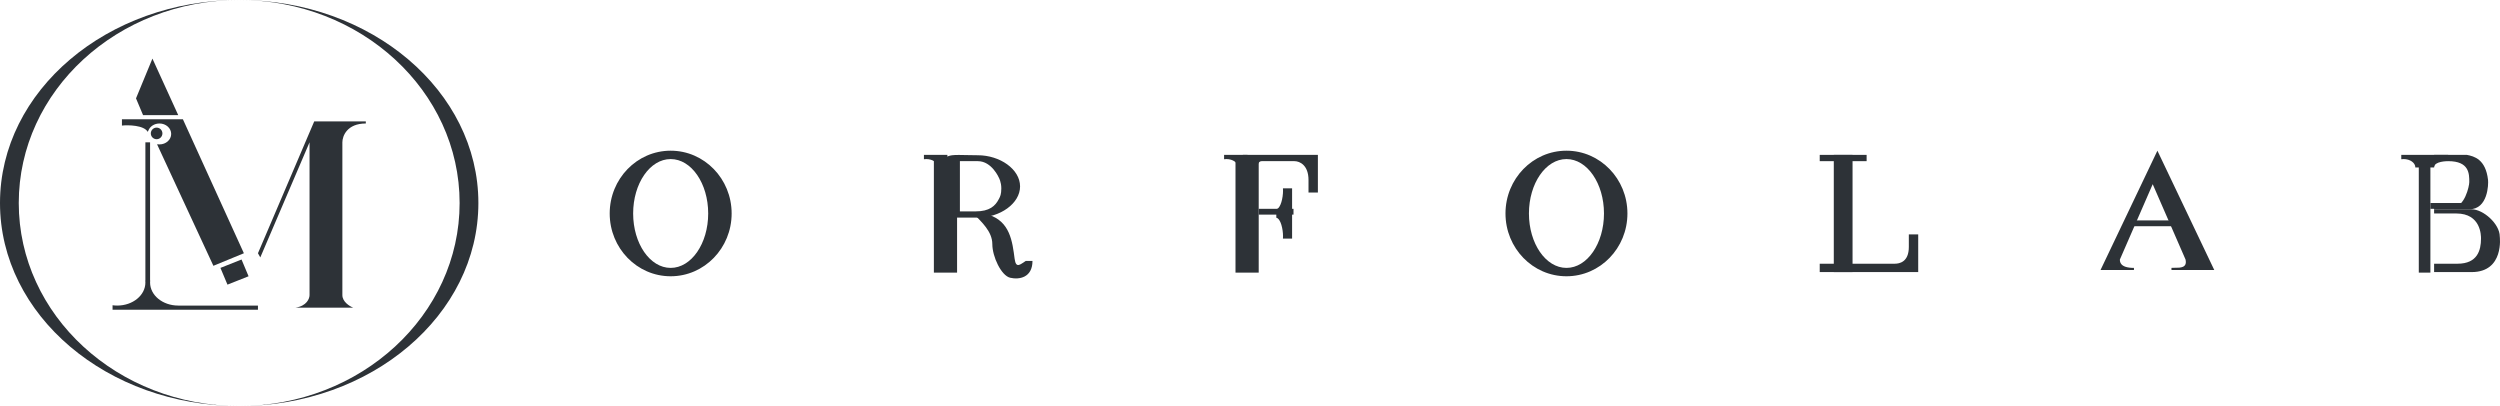 <svg width="431" height="70" viewBox="0 0 431 70" fill="none" xmlns="http://www.w3.org/2000/svg">
<path fill-rule="evenodd" clip-rule="evenodd" d="M25.065 48.35V24.536H25.874V48.35H25.894C25.881 48.469 25.874 48.59 25.874 48.711C25.874 50.902 28.043 52.678 30.72 52.68C30.722 52.68 30.724 52.68 30.725 52.68L44.471 52.68V53.402H19.405V52.68V52.626C19.667 52.661 19.935 52.68 20.209 52.68L20.214 52.68L20.219 52.68C22.896 52.678 25.065 50.902 25.065 48.711C25.065 48.59 25.058 48.469 25.045 48.35H25.065Z" fill="#2D3237"/>
<circle cx="27" cy="23" r="1" fill="#2D3237"/>
<path fill-rule="evenodd" clip-rule="evenodd" d="M23.448 16.959L26.278 10.103L30.725 19.845H24.661L23.448 16.959ZM21.022 20.567V21.649C22.101 21.529 24.823 21.577 25.47 22.732C25.505 22.653 25.538 22.584 25.572 22.523C25.839 21.806 26.597 21.289 27.491 21.289C28.607 21.289 29.512 22.096 29.512 23.093C29.512 24.089 28.607 24.897 27.491 24.897C27.38 24.897 27.27 24.889 27.164 24.873C27.139 24.881 27.113 24.889 27.087 24.897L36.789 45.825L42.045 43.66L31.534 20.567H21.022ZM38.002 46.186L39.215 49.072L42.853 47.629L41.641 44.742L38.002 46.186ZM44.471 43.66L44.875 44.381L53.365 24.536V50.876C53.365 51.478 52.88 52.753 50.939 53.041H56.195H60.894C60.271 52.801 59.025 52.031 59.025 50.876V24.536C59.025 23.454 59.833 21.289 63.067 21.289V20.928H54.173L44.471 43.66Z" fill="#2D3237"/>
<path fill-rule="evenodd" clip-rule="evenodd" d="M41.236 70C64.01 70 82.473 54.33 82.473 35C82.473 15.67 64.01 0 41.236 0C18.462 0 0 15.67 0 35C0 54.33 18.462 70 41.236 70ZM41.236 70C20.248 70 3.234 54.33 3.234 35C3.234 15.67 20.248 0 41.236 0C62.224 0 79.238 15.67 79.238 35C79.238 54.33 62.224 70 41.236 70Z" fill="#2D3237"/>
<path fill-rule="evenodd" clip-rule="evenodd" d="M115.623 47.629C121.429 47.629 126.135 42.782 126.135 36.804C126.135 30.826 121.429 25.979 115.623 25.979C109.818 25.979 105.112 30.826 105.112 36.804C105.112 42.782 109.818 47.629 115.623 47.629ZM115.623 46.186C119.196 46.186 122.092 41.985 122.092 36.804C122.092 31.623 119.196 27.423 115.623 27.423C112.051 27.423 109.155 31.623 109.155 36.804C109.155 41.985 112.051 46.186 115.623 46.186Z" fill="#2D3237"/>
<rect x="161" y="27" width="4" height="20" fill="#2D3237"/>
<path fill-rule="evenodd" clip-rule="evenodd" d="M163.328 28.866L161.711 28.866C161.711 28.069 160.806 27.423 159.69 27.423C159.551 27.423 159.416 27.433 159.285 27.452V26.701H163.328V28.866Z" fill="#2D3237"/>
<path fill-rule="evenodd" clip-rule="evenodd" d="M168.584 37.511C172.38 37.511 175.861 35.105 175.861 32.138C175.861 29.17 172.38 26.765 168.584 26.765C167.997 26.765 167.393 26.751 166.816 26.738C165.733 26.713 164.743 26.69 164.137 26.765C162.973 26.907 162.924 27.418 162.924 29.067C162.924 29.237 162.92 29.501 162.915 29.834C162.886 31.821 162.821 36.252 163.328 37.511C164.87 37.52 165.65 37.518 166.602 37.515C167.147 37.513 167.75 37.511 168.584 37.511ZM172.256 34.212C172.431 33.871 172.627 33.491 172.627 32.474C172.627 31.392 172.222 30.67 172.222 30.67C172.222 30.67 170.997 27.784 168.584 27.784L165.487 27.784V32.474L165.487 36.443H168.18C170.593 36.443 171.592 35.522 172.222 34.278C172.233 34.256 172.245 34.234 172.256 34.212Z" fill="#2D3237"/>
<path d="M171.077 42.079C171.077 39.902 169.154 38.209 168 37H170.308C174.154 38.088 174.538 41.716 174.923 44.619C175.158 46.39 175.918 45.565 176.846 44.981H178C178 47.884 175.692 48.247 174.154 47.884C172.615 47.521 171.077 44.256 171.077 42.079Z" fill="#2D3237"/>
<rect x="213" y="27" width="4" height="20" fill="#2D3237"/>
<path fill-rule="evenodd" clip-rule="evenodd" d="M220.036 36.071V37.537C220.815 37.697 221.194 39.557 221.194 40.701C221.194 40.849 221.19 40.994 221.18 41.134H222.757V32.474H221.18C221.19 32.614 221.194 32.759 221.194 32.907C221.194 34.051 220.815 35.911 220.036 36.071Z" fill="#2D3237"/>
<path fill-rule="evenodd" clip-rule="evenodd" d="M215.076 28.866L213.459 28.866C213.459 28.069 212.554 27.423 211.437 27.423C211.299 27.423 211.164 27.433 211.033 27.452V26.701H215.076V28.866Z" fill="#2D3237"/>
<rect x="217" y="36" width="6" height="1" fill="#2D3237"/>
<path fill-rule="evenodd" clip-rule="evenodd" d="M227.204 26.701H214.267V33.196L216.693 33.196V29.227C216.693 28.746 216.855 27.784 217.501 27.784H223.161C224.105 27.784 225.587 28.505 225.587 31.031V33.196L227.204 33.196V26.701Z" fill="#2D3237"/>
<path fill-rule="evenodd" clip-rule="evenodd" d="M270.058 47.629C275.863 47.629 280.569 42.782 280.569 36.804C280.569 30.826 275.863 25.979 270.058 25.979C264.252 25.979 259.546 30.826 259.546 36.804C259.546 42.782 264.252 47.629 270.058 47.629ZM270.058 46.186C273.63 46.186 276.526 41.985 276.526 36.804C276.526 31.623 273.63 27.423 270.058 27.423C266.485 27.423 263.589 31.623 263.589 36.804C263.589 41.985 266.485 46.186 270.058 46.186Z" fill="#2D3237"/>
<rect x="316.145" y="26.701" width="3.234" height="20.206" fill="#2D3237"/>
<path d="M313.72 26.701H321.805V27.784H313.72V26.701Z" fill="#2D3237"/>
<path fill-rule="evenodd" clip-rule="evenodd" d="M330.699 40.412H329.082V42.577C329.082 45.175 327.465 45.464 326.656 45.464H313.72V46.907H330.699V40.412Z" fill="#2D3237"/>
<path d="M367 38H376V39H367V38Z" fill="#2D3237"/>
<path fill-rule="evenodd" clip-rule="evenodd" d="M381.739 46.546L371.936 25.979L362.132 46.546H367.893V46.186C365.467 46.186 365.467 45.103 365.467 44.742L371.127 31.753L376.787 44.742C377.107 46.172 375.905 46.167 374.989 46.163C374.749 46.161 374.529 46.161 374.361 46.186V46.546H381.739Z" fill="#2D3237"/>
<path fill-rule="evenodd" clip-rule="evenodd" d="M419.64 28.505V26.701H425.3C426.513 26.942 428.534 27.423 428.939 31.031C429.019 31.749 428.939 36.083 425.704 36.083H419.64V35.722H422.875C424.896 35.722 425.704 32.113 425.704 31.392C425.704 29.948 425.704 27.783 422.066 27.784H422.066C421.914 27.784 419.64 27.784 419.641 28.841L419.64 35.722V28.505Z" fill="#2D3237"/>
<rect x="417" y="27" width="2" height="20" fill="#2D3237"/>
<path fill-rule="evenodd" clip-rule="evenodd" d="M419.64 28.866H416.406C416.406 28.069 415.501 27.423 414.385 27.423C414.246 27.423 414.111 27.433 413.98 27.452V26.701H422.066V27.452C421.935 27.433 421.8 27.423 421.662 27.423C420.545 27.423 419.64 28.069 419.64 28.866Z" fill="#2D3237"/>
<rect x="419" y="35" width="7" height="1" fill="#2D3237"/>
<path fill-rule="evenodd" clip-rule="evenodd" d="M419.64 36.083H426.109C428.13 36.083 430.96 38.608 430.96 40.773C430.96 40.773 431.769 46.907 426.109 46.907H419.64V45.464H423.683C427.109 45.464 427.726 43.144 427.726 41.134C427.726 40.619 427.726 36.804 423.47 36.804H419.64V36.083Z" fill="#2D3237"/>
</svg>
